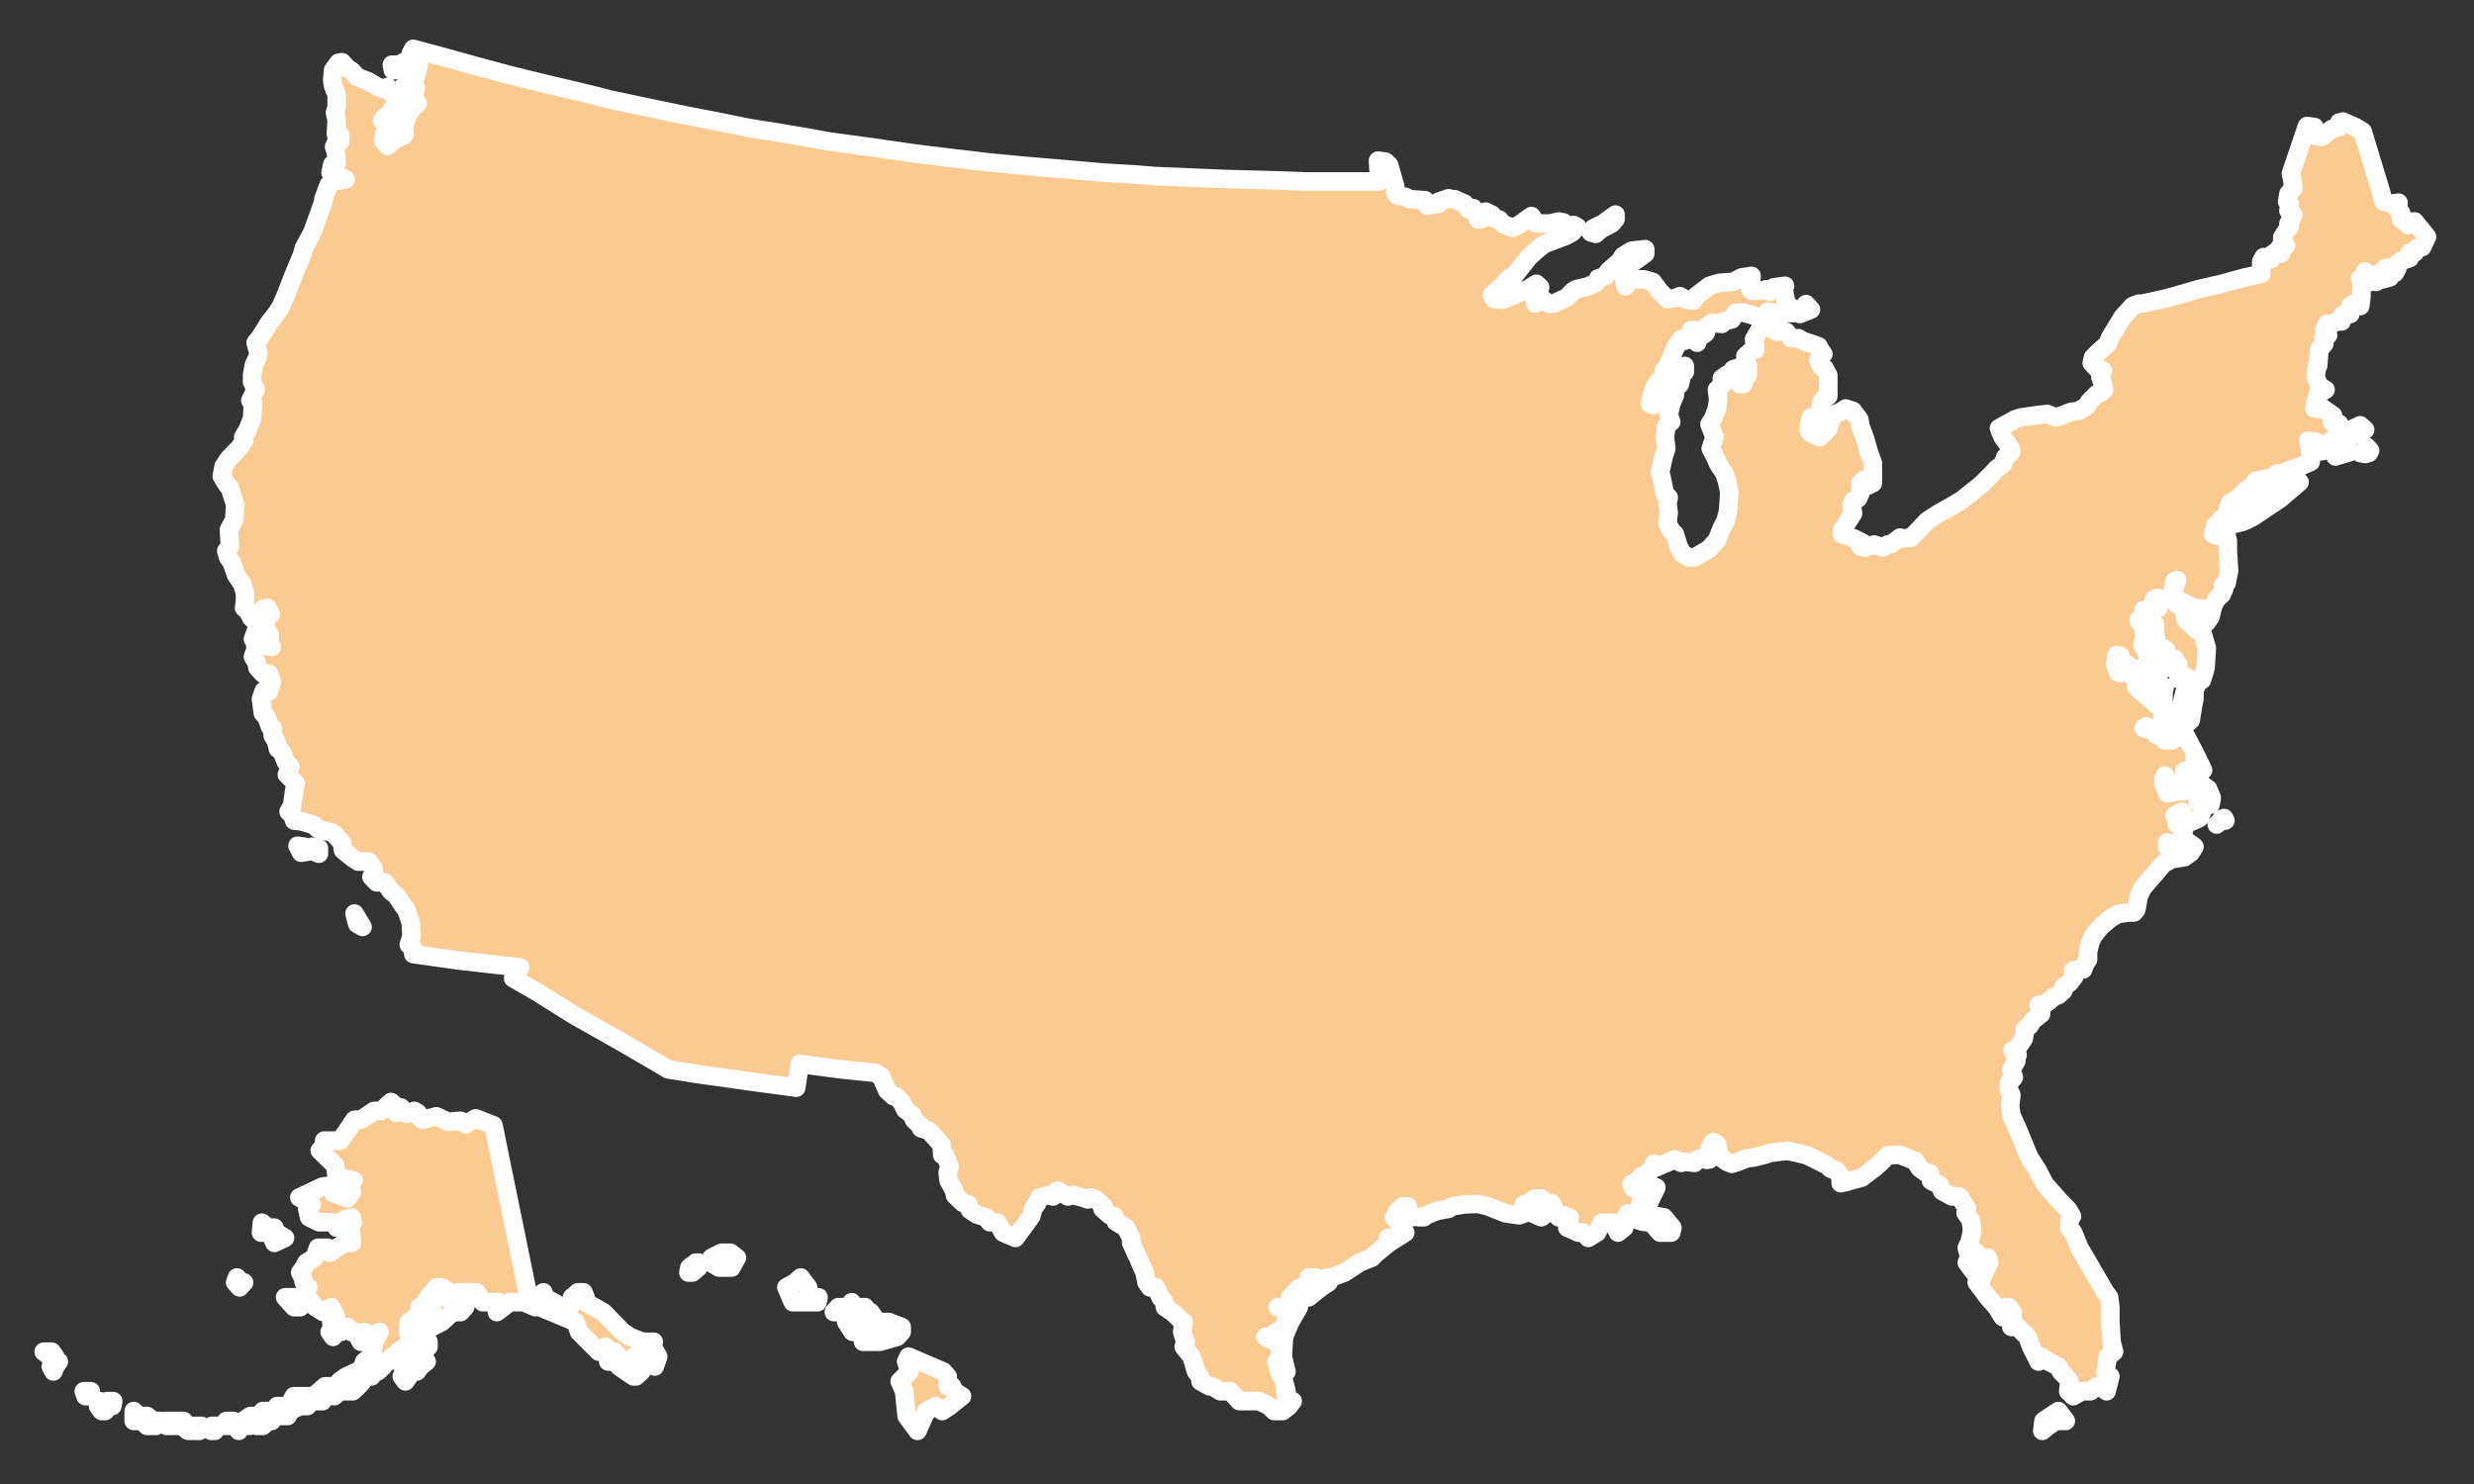 <svg xmlns="http://www.w3.org/2000/svg" viewBox="0 0 2000 1200" fill="none">
  <rect x="0" y="0" width="2000" height="1200" fill="#333333" stroke="none"/>
  <path style="fill:#fbca91;fill-opacity:1;fill-rule:evenodd;stroke:white;stroke-width:15;stroke-linejoin:round;stroke-linecap:round;stroke-miterlimit:4;stroke-dasharray:none" d="m 173.6,1157 h -1.5 -1.4 l 0.7,-4 h 3.6 z m -10.8,-4 -1.5,4 h -3.6 l 0.8,-4 h 1.4 z m 16.5,0 h -2.1 -0.7 1.4 2.1 z m 8.7,0 h -1.5 -2.1 -3.6 l 2.1,-4 h 4.3 1.5 z m -33.2,4 H 152 l -5.1,-4 h -5 -7.2 l -0.7,-4 h 7.9 2.9 3.6 v 0 l 2.8,4 h 4.4 z m 1501.2,-4 -5,4 1,-8 12,-8 3,4 3,4 h -8 z m -1537.1,-8 5,4 h 2.9 2.9 -0.8 l -2.8,4 h -7.2 l -4.4,-4 h -6.4 v -8 l 4.3,4 z m 114.4,-4 h 0.8 l -1.5,4 h -5.7 l -3.6,-4 -0.8,4 h -0.7 l -2.1,4 h -2.9 l -4.3,4 h -5.1 l -2.9,-4 -2.8,4 h -6.5 l -2.2,4 -2.9,-4 6.5,-4 5.8,-4 h 2.9 l 3.6,4 h 2.8 l 0.8,-4 v -4 h 2.1 2.2 1.4 3.6 1.5 l 0.7,-4 h 2.1 2.9 l 2.2,4 z m -149.01,0 h 0.72 -2.88 l -2.88,-4 1.44,-4 z m 7.2,-8 -0.72,4 -4.32,-4 h 2.16 2.16 z m -18.72,-4 h -3.6 l -1.44,-4 h 3.6 2.16 v 4 z m -28.12,-24 -1.44,4 -2.16,-4 5.04,-4 h 1.44 z m 721.45,8 v 8 h 3.6 l 1.6,4 6.4,4 -10,8 -6,4 -4.8,-4 -8,4 -7.2,16 -8.8,-12 -2,-20 -3.6,-8 8,-8 -2.8,-8 2,-4 28,12 z M 44.65,1097 h -4.32 l -5.02,-4 h 2.16 4.3 z m 300.25,4 -5,4 -2.9,4 -2.1,-4 h -1.5 v 4 l -2.9,4 v 0 l -2.8,4 -2.9,-4 2.1,-4 -2.8,-8 4.3,-4 3.6,4 4.3,-4 v -8 l 5,-4 h 5.1 v 4 h -5.8 v 4 l 2.2,4 z m 363.6,-16 h -10.8 l 8.8,-4 z m -13.6,-8 h -5.6 l -5.2,-8 h 4.4 7.2 z m 8.8,-16 5.6,8 h 9.2 l 10.4,4 v 4 l -3.6,4 -14,4 -2,-12 h -3.6 l -5.2,-4 v -4 z m 333.3,36 3,12 -4,-12 2,-16 v -4 l 3,-8 3,-4 3,-8 h 3 l -7,12 -5,12 z m -348.5,-44 1.2,4 h 9.6 l -6,4 h -19.2 l 3.6,-4 h 9.2 z m -445.8,4 h -5 l -7.2,-8 h 10 2.2 z m 419,-8 -0.8,4 h -7.2 -5.6 -7.2 l -5.2,-12 7.2,-4 4.4,-4 6,8 0.4,4 3.2,4 z m -464.4,-12 -3.6,4 -3.6,-4 1.5,-4 3.6,4 z m 367.2,-12 -4.8,4 h -3.2 l 0.8,-4 5.2,-4 h 2.8 z m 26.8,0 h -10 l -6.8,-4 0.8,-4 8,-4 h 7.2 l 5.2,4 z m 544.7,-28.3 -13,8.3 10,-8.3 z m -924.3,-8 5.1,4 h 5 l 1.4,4 7.2,4.3 -8.6,4 -3.6,-8.3 H 211 Z m 1039.3,-8 -5,3.6 -8,-3.6 6,-3.2 z m -931.3,-86.4 0.8,5.6 3.6,-4.4 4.3,5.2 6.5,-2.4 2.8,1.6 0.8,2.8 2.8,2.8 11.6,-2.8 9.3,4.4 10.1,-0.8 4.3,2.8 7.9,-4.8 14.4,5.6 27.6,135.1 8.4,4 4.4,-4 0.8,4 14.4,8 0.8,4 5.6,-4 1.6,-8 4.8,-4 h 4.4 l 1.6,4 v 4 l 14.4,8 15.6,16 6,4 10,4 h 9.2 l -0.8,4 4.4,8 -2.8,8 -4.4,-4 -4.4,4 -4.8,-8 h -2.8 l 1.2,4 4.4,8 -4.4,4 h -2 l -11.6,-8 v -8 l -3.6,-4 -0.8,8 h -4.4 v -8 l -2,-4 -0.8,4 h -4.8 l -16,-16 -2.8,-8 -28.8,-12 1.2,-4 h 0.8 -3.6 l -2,4 -9.6,-4 h -11.2 l -10.4,8 1.6,-8 h -13 l -5,-8 h -9.4 -5 l 1.4,4 5,4 -1.4,4 -3.6,4 h -6.5 l -8.6,8 -7.9,4 h -4.4 l 8,-8 h -5.1 -2.9 l 4.4,-8 v -8 l 6.4,-4 2.9,4 5.1,-4 -6.5,-4 h -4.3 l -6.5,8 -5.1,8 h -2.1 v 4 l -2.9,4 h -0.7 l -2.2,4 h -2.9 l -0.7,8 h 4.3 l -3.6,8 -2.8,4 -5.8,4 -2.2,4 h -2.8 l -2.9,4 h -2.9 l -1.4,4 -4.4,4 h -3.6 l -1.4,4 h -5 l -2.2,4 -3.6,4 -4.3,4 h -5.8 -3.6 -0.7 l -5,4 -2.2,-4 h -2.2 l -2.1,4 -2.9,4 h -4.3 -4.4 l -3.6,4 h -5.7 l -8.7,4 -0.7,-4 4.3,-8 h 10.8 5.1 l 9.3,-8 h 7.2 2.2 l 2.2,-4 5.7,-4 8.7,-4 h 2.8 l 2.9,-8 5.1,-4 h 0.7 l 2.2,-12 4.3,-8 -9.4,4 -2.9,-4 -2.8,8 -4.4,-8 h -3.6 l -2.8,-4 -5.1,4 h -3.6 l -2.9,4 -2.8,-4 h 2.1 l -0.7,-8 3.6,-4 -3.6,-8 -6.5,4 -6.5,-4 -6.5,-8 -1.4,-4 2.2,-4 h -1.5 l -2.1,-4 -0.8,-4 -2.1,-4 2.9,-4 2.1,-4 6.5,-4 2.9,-8 h 2.9 5 l 1.5,4 5.7,-4 7.2,-4 h 5.1 l -0.8,-8.3 -3.6,-4 5.1,-4 -0.8,-4 -4.3,0.8 -4.3,2.8 -3.6,4.4 -1.4,-4 -5.1,-0.4 h -7.9 l -7.9,-4 -1.5,-6.8 3.6,-3.6 -10,-5.6 18.7,-8.8 8.6,-1.2 v 6.4 l 11.5,4.4 3.6,-5.2 -1.4,-6.4 2.9,-2.8 -13.7,-3.6 -1.4,-8.8 -12.3,-12 2.9,-2.4 0.7,-5.6 h 13 l 11.5,-16.8 5.8,-0.4 10,-6.8 h 5.8 l 7.9,-7.2 z m -33.1,-155.6 6.5,10.8 -4.3,-2.4 z m -28.8,-52.8 v 4.4 l -5,-2 -0.7,-3.6 z m -9.3,2.8 -5.1,0.8 -2.9,-5.6 5.8,0.8 z m 1549.5,-27.2 1,2 h -3 l -4,3.2 2,-1.6 2,-2.8 z m -4,-233.2 -4,2.8 1,-2.8 v -1.6 -1.2 l 3,-1.6 z m 106,-62.8 -12,3.6 2,-0.8 4,-7.2 z m 15,0.8 -3,0.8 -4,-0.8 4,-1.6 1,-3.6 3,3.2 z m -451,-116 -9,3.6 -3,-1.2 6,-4.4 2,-2.4 z m -170,-64.8 -4,3.6 -4,-1.2 2,-3.2 8,-4 10,-7.2 v 3.6 l -3,3.6 z M 333.4,81.9 v 3.6 l -6.5,-5.2 1.5,-4.8 -3.6,-4.4 5,-1.6 -0.7,10 z M 321.9,56.7 h -4.3 l -0.8,-4.4 h 3.7 z m 8.6,-3.6 -2.9,2 -5,-2.8 3.6,-2 z m 80,7.2 32.4,8 17.2,4 21.6,5.2 10.8,2.8 28,6 36.8,7.6 18.8,3.6 29.6,6 22.8,3.6 26,4.4 15.2,2.8 35.2,4.8 36,5.2 29.6,3.6 30.8,3.6 29.6,2.8 28.8,2.4 31.6,2.8 26.8,1.6 14.4,1.2 38,1.6 18.8,0.8 14.7,0.4 30,0.8 21,0.8 h 24 31 5 l -1,-16.8 6,0.8 3,2.8 5,17.6 v 4.4 l 2,2.8 6,0.8 4,2 12,0.8 2,4.4 9,-1.6 v -1.6 l 8,-2.8 3,0.8 h 2 l 8,3.6 3,4.4 4,-0.8 4,9.2 3,-0.4 v -4.4 l 3,-1.6 5,2.4 -1,2 7,2 3,3.6 8,3.2 5,-2.4 6,-4.4 4,-2.8 4,6 h 11 l 7,-1.6 4,0.8 3,4.4 5,-2.4 3,1.6 -4,4.4 -5,2.8 -17,6.4 -5,3.6 -8,7.2 -12,15.2 -4,2 -6,6.4 -8,7.2 2,3.2 7,0.4 7,-2.8 13,-5.6 7,-4.4 3,2.8 -4,6 v 7.2 l 6,-3.6 5,3.6 h 4 l 11,-5.2 4,-4.4 3,-2 10,-2.4 6,-2.8 2,-3.6 6,-2 2,-3.6 10,-8.8 2,-3.6 7,-4.4 11,-1.2 v 3.6 l -6,4.4 -6,4 -5,12.4 1,5.6 5,-6.4 6,0.8 h 4 l 7,2 6,8 6,6 6,-0.8 4,-1.6 5,2.8 6,0.8 2,-3.6 11,-8.4 8,-2.4 11,-0.8 7,-3.6 8,-1.2 -1,10.8 1,1.2 h 8 l 4,-1.2 3,2 3,-3.6 9,-1.2 -1,3.6 2,10 8,8.4 h -6 -4 l -6,2.4 v -2.4 l -7,-1.2 -4,8.4 -6,-4.8 -10,-2.8 -6,0.4 -3,5.2 -7,1.6 -1,2 -8,-0.8 -4,2.8 -1,5.2 -2,1.6 -3,0.4 -2,6 -2,-1.6 4,-8.4 h -7 l -2,6.4 -3,2 -3,-1.2 -5,7.6 -5,12.4 -4,5.6 v 2.4 l -1,4.8 -3,0.8 -4,6.4 -2,6.8 -1,5.6 3,0.8 5,-6 v -1.2 l 4,-7.2 5,-2.4 5,-12.8 6,-2 v 4.8 l -2,1.6 -2,8.4 -4,3.6 v 5.2 l -3,7.2 -2,8.8 2,5.6 -4,3.6 -1,9.2 1,8.8 -2,6.4 -3,13.2 1,2.8 3,14.4 3,2.8 -1,5.2 1,7.2 -1,8.4 3,6 3,2.8 3,10 3,5.6 5,3.2 h 5 l 9,-5.2 3,-2 6,-6.8 4,-10 3,-5.6 2,-8 1,-15.2 -2,-9.2 -2,-6 -5,-7.6 -3,-6.8 -3,-5.6 3,-9.2 -4,-10.4 3,-4.8 3,-8 1,-7.2 -1,-8 4,-3.6 v -5.6 l 4,-2.8 h 4 l 1,-4.4 5,-1.6 v 13.2 l 3,0.4 2,-4.8 2,-2.8 v -8 l -2,-4.4 v -2.8 l 5,-4.4 3,-0.8 -1,-8.4 4,-6.8 6,-3.6 9,4.4 4,-0.8 3,0.8 4,5.2 h 6 l 3,2 13,4.4 2,3.6 2,2.8 -4,5.2 2,4.4 3,2 3,5.6 v 9.6 7.2 l -5,3.6 -1,4.8 -2,8 -6,0.8 -1,3.6 -1,6.4 2,2.8 7,3.2 7,-6.8 1,-4.8 3,-6.4 6,-2.4 4,-2.8 6,2 5,6.8 1,5.6 4,10.8 3,10.8 3,8 v 2 7.2 7.2 l -5,2.4 -2,-5.2 -3,2.8 v 8 l -2,4.4 -4,2 -1,3.6 1,6.4 -2,3.2 -7,10.8 v 2.8 l 10,3.6 7,3.6 -2,2.8 4,0.8 7,-2.4 7,2.4 4,-2.4 3,-0.4 7,-5.2 2,0.8 7,-0.8 7,-7.2 6,-6.4 8,-5.2 14,-8 6,-3.6 16,-12.8 8,-8 4,-4.4 5,-3.6 2,-5.6 5,-4.4 -1,-3.6 -6,-8.4 -3,-7.2 13,-7.2 5,-1.6 14,-2 7,-0.8 7,2.8 6,-2 6,-2.4 6,-0.8 7,-4 2,-3.6 6,-6 3,-0.8 3,-2.8 -1,-4.4 -2,-5.6 2,-5.6 -5,-1.6 -4,-4.4 1,-4.4 4,-4 8,-7.2 2,-5.2 10,-16.4 8,-8.8 5,-2 h 3 l 20,-4.4 21,-6 4,-1.2 19,-4.4 19,-5.2 13,-2.8 v -10 l 2,-3.6 6,1.6 v -3.2 l 4,-2.8 4,1.6 -1,-5.2 5,-1.2 -3,-3.2 v -3.6 l 3,-4.8 3,-3.6 -1,-2.8 3,-4.4 1,-2.8 -4,-3.2 1,-5.6 -2,-1.6 1,-6.4 4,-4.8 -1,-6.8 -1,-4.8 13,-38.4 6,0.8 1,7.2 5,0.8 8,-6.4 6,-1.6 v -3.6 l 3,-0.8 10,4.4 6,3.6 14,46 3,10.8 6,1.6 6,-0.8 -1,5.2 3,2.8 v 5.2 l 6,4.8 1,-2.8 h 4 l 10,12.4 -4,8.4 -4,0.8 -2,3.6 h -4 v 4.4 l -8,2.8 -3,2.8 1,2.8 -2,3.6 -3,-4.8 -5,1.2 5,4.4 -1,2.8 -6,1.6 v -6.4 l -6,3.6 1,4.8 -5,-0.4 -2,1.2 -2,-9.2 v 2.8 l -4,2.8 2,4.4 -1,3.6 v 7.2 l -1,7.2 -6,-1.6 -2,1.6 v 6.4 l -6,0.8 -1,5.2 h -4 l -5,2.8 -3,-0.8 -2,5.2 3,4 -4,2.4 1,4.4 -4,4.8 -1,13.2 -1,0.4 -1,8.8 3,7.2 5,2.8 -6,3.6 -2,6 -1,5.6 h 1 l 4,0.8 2,-0.8 1,0.8 7,4.8 -1,5.2 6,1.6 1,4 6,2.4 4,-2.4 6,-2.8 4,3.6 -15,7.2 v 2.8 l -6,2.4 -1,-8 -6,5.2 -1,4 -5,3.6 -7,0.8 3,-7.2 -2,-1.2 h -4 l -2,-0.8 1,4.4 1,7.6 v 5.2 l -12,5.2 -3,0.4 -11,5.3 -1,-1.5 -5,3.4 -12,2.4 -5,6.5 -3,0.7 -6,6.5 -7,4.3 -2,4.8 v 3.8 l 2,0.6 v -4.2 l 4,-2.8 4,1.4 1,-4.4 6,0.8 5,-3.6 13,-4.4 6,-6.4 5,1.2 3,-1.2 3,2 3,-4.4 h 3 l -16,13.6 -22,14.7 -5,2.5 -4,1.6 -7,1.6 -5,2 -4,-1.2 v -3.6 l 5,-5.8 -6,5.3 v 0.5 l -4,3.6 v 0.8 1.2 l -2,5.2 3,1.2 h 8 l 1,4.4 v 8.8 l 1,15.2 -2,10 -3,2 1,2.8 -2,4.4 -4,3.6 -3,6 -2,8.4 -3,4.4 -2,-3.6 1,-3.6 -1,-3.6 -9,-0.8 -9,-4.8 -5,-2.4 -2,-5.6 v -0.8 l 3,-8.8 v 0 l -2,0.8 -2,9.6 1,4.8 3,4.4 4,1.6 2,4.8 1,6 4,3.6 5,4.8 4,0.8 4,13.6 -1,16 -1,3.6 -2,6.4 h -2 l -4,8 v 7.2 l -1,4.8 -2,12.4 -5,4.4 -2,-5.2 v -13.6 l 2,-8 2,-2.8 1,-8.8 -8,0.8 3,-3.6 -4,-4.8 1,-3.2 h -3 v -4.8 l -4,7.2 -6,-4.4 -2,0.8 -4,-4.4 3,-2.8 -3,-3.6 4,-1.6 5,1.6 -8,-4.4 -3,-0.8 v -3.6 l 3,-1.2 -1,-4.4 v -6.4 l -4,-1.6 2,-8 1,-2.8 4,-0.8 -1,-8 -3,1.6 v 4.4 l -5,6.4 -3,-2.8 1,2 -2,6.4 -3,-0.4 v 1.2 l 4,2.4 v 6.4 l 1,2 -2,8.8 2,1.2 2,7.2 5,6 -2,2.8 h 3 l 3,7.2 -5,1.6 -4,-3.2 -7,-0.4 -2,-3.6 -2,2.8 -5,-6 -6,5.2 -2,-5.2 2,-7.2 -3,-0.4 -1,7.2 2,6.4 2,0.8 7,-3.6 1,4 2,2.4 4,1.2 8,-0.4 3,4 11,3.6 -1,3.6 v 6 l -1,2.8 h -6 l -4,-5.6 h -2 l -9,-6.8 10,8.8 2,0.8 4,4.8 7,2.4 4,2 -1,6 -4,-3.2 -1,2.4 4,3.6 -4,2 3,2.8 5,1.6 v 4.4 l -3,1.2 -8,-4 v -1.6 h -5 l -5,-2 -2,1.2 9,2.4 1,2.8 7,3.6 v 1.2 h 4 2 l 1,-3.6 4,0.8 6,-0.8 8,15.2 6,12.4 -1,0.8 -3,-8 -3,-2.4 v 10.4 2.8 l -6,-2.8 h -2 l 5,2.8 -3,4.4 -3,-2.4 2,2.4 -7,3.6 -4,3.6 -4,-0.8 -2,-3.6 v -6.4 l -1,2 v 4.4 l 3,8 5,-0.8 5,-2.8 2,2 6,-4.4 4,-0.8 2,3.2 -1,3.6 2,7.2 h 1 l -1,-9.6 3,-4.8 5,3.6 3,7.2 -1,5.6 -4,-0.8 -5,11.6 -6,2.8 -5,0.8 -6,-3.6 3,-5.2 -6,3.2 3,4.8 -1,2.4 6,2.8 -2,7.2 -4,4.8 -3,2.4 -5,-2.8 v 3.6 l 7,1.2 3,-2.8 6,-2.8 6,4.4 -3,4.8 -5,3.6 -10,1.6 -7,3.6 -6,7.2 -5,5.6 -6,7.2 -3,6.4 -2,10.8 -2,2.4 h -4 l -9,1.2 -6,3.6 -8,6.8 -6,7.6 -2,4.4 -2,8 v 6.4 l -2,2.8 -2,5.2 -8,0.8 1,4.8 -4,5.2 -5,3.6 v 2.8 l -4,3.6 -4,1.6 -4,3.6 -3,2 -5,0.8 2,3.6 v 3.6 l -7,5.6 -2,3.6 -4,3.2 v 2 l -1,5.6 -6,8.8 -3,0.8 4,3.6 -2,2.8 1,2 -4,7.2 1,3.2 1,2.8 -4,4.8 v 5.2 l 2,4.4 -1,8.8 1,7.6 5,10.8 8,19.6 2,4.4 6,9.2 6,11.6 12,13.6 7,7.2 3,5.2 -2,2.8 v 6.4 l 3,4 5,12.3 7,12 7,12 7,12 3,4 1,8 v 12 l 1,16 2,8 -5,4 -2,12 2,4 -2,4 v 0 0 l 4,-4 -3,12 -5,-4 h -3 l -5,4 h -6 -1 l -7,4 -4,-4 1,-8 -3,-4 -4,-4 -2,-4 -8,-4 -6,-4 -2,4 -6,-12 -3,-8 -8,-8 h -5 l 1,-8 v -4 l -3,-4 h -2 l 2,8 h -2 -3 l -5,-8 -7,-8 -6,-8 -3,-4 h 3 l 3,-8 4,-8 -1,-4 -4,4 -2,-4 -3,-4 v 4 l 3,4 -1,8 h -4 l -6,-8 2,-4 -2,-8 2,-4 2,-8.3 v -4 l -1,-6.4 -4,-5.6 1,-3.6 -2,-3.2 -4,-6.4 h -6 l -8,-4.4 -2,-4.8 -7,-3.6 -1,-6 -3,-0.4 -5,-3.6 -4,-6 -9,-3.6 -3,-1.2 h -4 l -6,0.4 -6,6 -4,3.6 -11,8.4 -9,2.4 -4,1.2 -4,0.8 v -4.8 l -3,-5.2 -5,-1.6 -3,-2.8 -16,-8 -8,-2 -8,-1.6 -8,0.8 -6,0.8 -5,1.6 -8,2 -6,0.8 -7,2.8 -5,1.6 -4,-1.6 -6,-4.4 -2,-10 -3,-1.6 -3,5.2 v 8.8 l -2,0.4 -6,-1.2 -2,1.2 -2,2.4 -8,-0.8 -3,0.8 -5,-2.8 -15,6.4 -2,-2.8 v 2.8 l -6,5.6 -4,1.6 -3,3.6 -5,2.8 1,2.8 5,2.8 3,-0.4 1,-5.2 3,-2 3,2.8 4,2 -6,12.4 -1,-0.8 h -1 l -5,1.6 1,4 8,5.2 10,1.6 7,8.4 -1,4 h -9 l -7,-8 -7,-0.8 -5,-1.6 1,-2 -8,-3.2 -2,3.6 v 0.8 0.8 l -3,2.4 2,4 v 0 l -5,4 -4,-8 h -4 -5 l -4,8 -7,4.3 -4,-4.3 h -4 l -9,-4 2,-8 h -1 l -4,-2 -4,1.6 -6,-11.6 -9,0.8 1,-4.4 h -5 l -6,4.4 -3,0.4 2,6.8 -6,2 -11,-1.6 -14,-5.6 -8,-2 -11,0.4 -10,1.6 -3,2 -9,1.6 -11,4.4 v 0.8 h -4 l -2,-0.8 -9,2 2,-4.8 v -5.2 h -4 l -4,3.6 -3,5.6 5,4 -1,8 -5,4.3 h -4 l 1,4 -10,8 -4,4 -10,4 -12,8 -11,4 -2,4 -6,4 -10,8 v -4 h 1 l 5,-4 4,-4 h 6 l -1,-4 -9,4 v -4 h -3 -3 l 2,4 v 4 h -1 l -4,4 -4,-4 -8,8 h 7 l -3,4 v 4 h -1 -11 -2 4 l 2,4 3,4 -3,4 -3,12 -4,-4 -4,4 h -5 l 8,4 5,-4 -2,20 h -2 l 2,8 4,8 2,8 h -1 l 1,8 h 5 l -3,4 -5,4 h -1 -6 l -4,-4 -8,-4 h -8 -8 l -7.5,-8 h -5.2 -2.8 l -6.4,-4 h -2.4 l -7.2,-4 -0.4,-4 -3.2,-4 -3.6,-12 -6.4,-8 1.6,-4 -1.6,-4 -1.2,-4 1.2,-8 h -1.2 l -3.6,-4 -4.4,-4 -6,-4 -0.4,-4 -3.2,-4 -3.6,-8 h -4.8 l -2.8,-4 -1.6,-8 -3.6,-8 -1.6,-4 -2,-4 -3.6,-8 v -4 l -4.4,-8.3 -8,-4.8 -1.2,-4.4 -3.6,-0.8 -6,-5.2 0.8,-2 -5.6,-5.2 -4.4,-2 -2.8,1.6 -4.4,-1.6 -8,-2 -3.6,1.2 -8.4,-4.8 -3.6,4.8 -3.2,-1.2 -7.6,2 -2.4,5.2 -2.8,3.6 -1.6,6.4 -12.8,17.5 -10,-4.3 -4.4,-8 -6.4,-0.4 -2.4,-3.6 -8.4,-2.8 -5.2,-3.6 -1.2,-4.4 -4.4,-1.2 -6.4,-6 -0.8,-4 -4.4,-8 -0.8,-6.4 1.6,-5.2 -3.6,-8.8 -2.4,-0.4 -0.4,-8 -2.4,-2.8 -8,-8.8 -6.4,-2 -0.8,-2.4 -4.8,-4.4 -1.6,-4 -5.6,-4.4 -2.8,-6 -4.4,-4.4 -2.4,-0.4 -4.8,-4.4 -5.2,-11.6 -4.8,-2.8 -27.6,-2.8 -33.2,-4.4 -2.8,19.2 -30,-4 -51.2,-7.2 -22.4,-3.6 -10,-6 -29.6,-17.2 -36.8,-20.8 -30,-18.8 -18.8,-10.8 1.2,-5.2 4.4,-3.6 -49.6,-5.6 -36.8,-5.2 -0.7,-5.6 -2.9,-2 2.2,-7.2 -0.7,-10.8 -3.6,-10.4 -2.9,-3.6 -5,-7.6 -4.4,-3.6 -5,-7.2 h -6.5 l -4.3,-4.4 2.2,-2.4 -0.8,-4.8 -3.6,-5.2 h -8.6 l -4.3,-2.8 -7.9,-6.4 -0.8,-6 -5.7,-6.4 -2.9,-2 -10.8,-2.8 -3.6,-3.2 -9.4,-2.8 -6.4,-0.8 -0.8,-3.6 -3.6,-3.6 2.9,-4.8 1.5,-11.6 1.4,-6.4 -7.2,-7.2 2.9,-6.4 -3.6,-3.6 -3.6,-8.8 -2.9,-2 -1.4,-6 -2.9,-4.8 v -6 l -2.2,-1.2 -2.9,-8 -2.8,-2.8 -1.5,-11.6 2.2,-6.4 4.3,0.4 2.2,-7.6 -2.2,-6.8 h -5 l -4.4,-4.8 -0.7,-4.4 -2.9,-4.4 2.2,-6.4 -0.7,-6.4 -1.5,-1.6 2.9,-8 0.7,-2.8 3.6,-0.8 -0.7,4.4 -0.7,6 3.6,1.2 2.9,6 2.9,0.4 -2.2,-2 0.7,-7.2 -4.3,-7.2 1.4,-3.6 -2.1,-4.4 5.7,-2 -2.8,-5.2 -3.6,0.8 -3.6,12.4 -5.8,-5.2 -2.9,-5.6 -2.9,-2.4 0.8,-5.6 v -6 l -2.2,-7.6 -5,-7.2 -3.6,-10.4 -2.9,-4 -1.5,-5.2 2.9,-3.6 -0.7,-13.6 4.3,-8 0.7,-12.4 -2.8,-8.4 -1.5,-5.2 -2.1,-2 -4.4,-7.2 1.5,-8 4.3,-6.4 8.6,-8.8 3.6,-5.6 -0.7,-2.8 3.6,-6 3.6,-9.2 0.7,-12.4 -2.1,-2 4.3,-8.8 -2.9,-6.4 v -5.6 l 1.5,-8 2.8,-6 0.8,-3.6 -2.2,-8.4 3.6,-4.4 7.2,-11.6 5,-6.4 4.4,-6.4 4.3,-10 6.5,-16.8 6.4,-15.2 1.5,-5.6 5,-9.2 2.2,-4.4 8.6,-24 v -2 l 4.3,-11.6 3.6,-2.8 10.1,-1.6 -5,-2.8 -5.1,0.8 -2.1,-3.6 1.4,-6.4 3.6,-1.6 -0.7,-8.8 -1.4,-4 1.4,-3.2 3.6,-1.2 v -5.2 l -3.6,-0.8 0.7,-11.2 -1.4,-6 1.4,-4.8 v -9.6 l -2.9,-7.2 -0.7,-4.8 0.7,-8 4.4,-6 2.8,-0.4 4.4,4.8 3.6,2.4 4.3,4.8 9.3,3.6 7.2,4.4 5.1,1.6 2.9,-1.6 2.1,4.4 2.9,1.2 5,-2 2.2,2.8 -1.4,10 -7.2,1.6 -2.9,5.2 -2.9,1.2 -2.2,2.8 4.4,-2.8 5,-0.8 3.6,-4.8 5.8,-3.6 -0.8,7.2 -2.8,10 -2.9,3.6 -2.9,5.6 -5,-3.6 v -2 l -2.9,2.8 -0.7,4.4 3.6,4.4 7.2,-6 3.6,-1.2 2.8,-1.6 v -8.4 l 2.9,-8 4.3,-6.4 3.6,-2.4 -2.8,-4.4 v -5.6 -1.6 l 1.4,-1.2 -6.5,-6.4 2.9,-4.4 2.9,2.8 2.1,-7.2 0.8,-3.6 -5.1,-4.4 -1.4,-4.4 2.1,-4 28.1,7.6 24.5,6.8 z" id="outline"></path>
 
</svg>